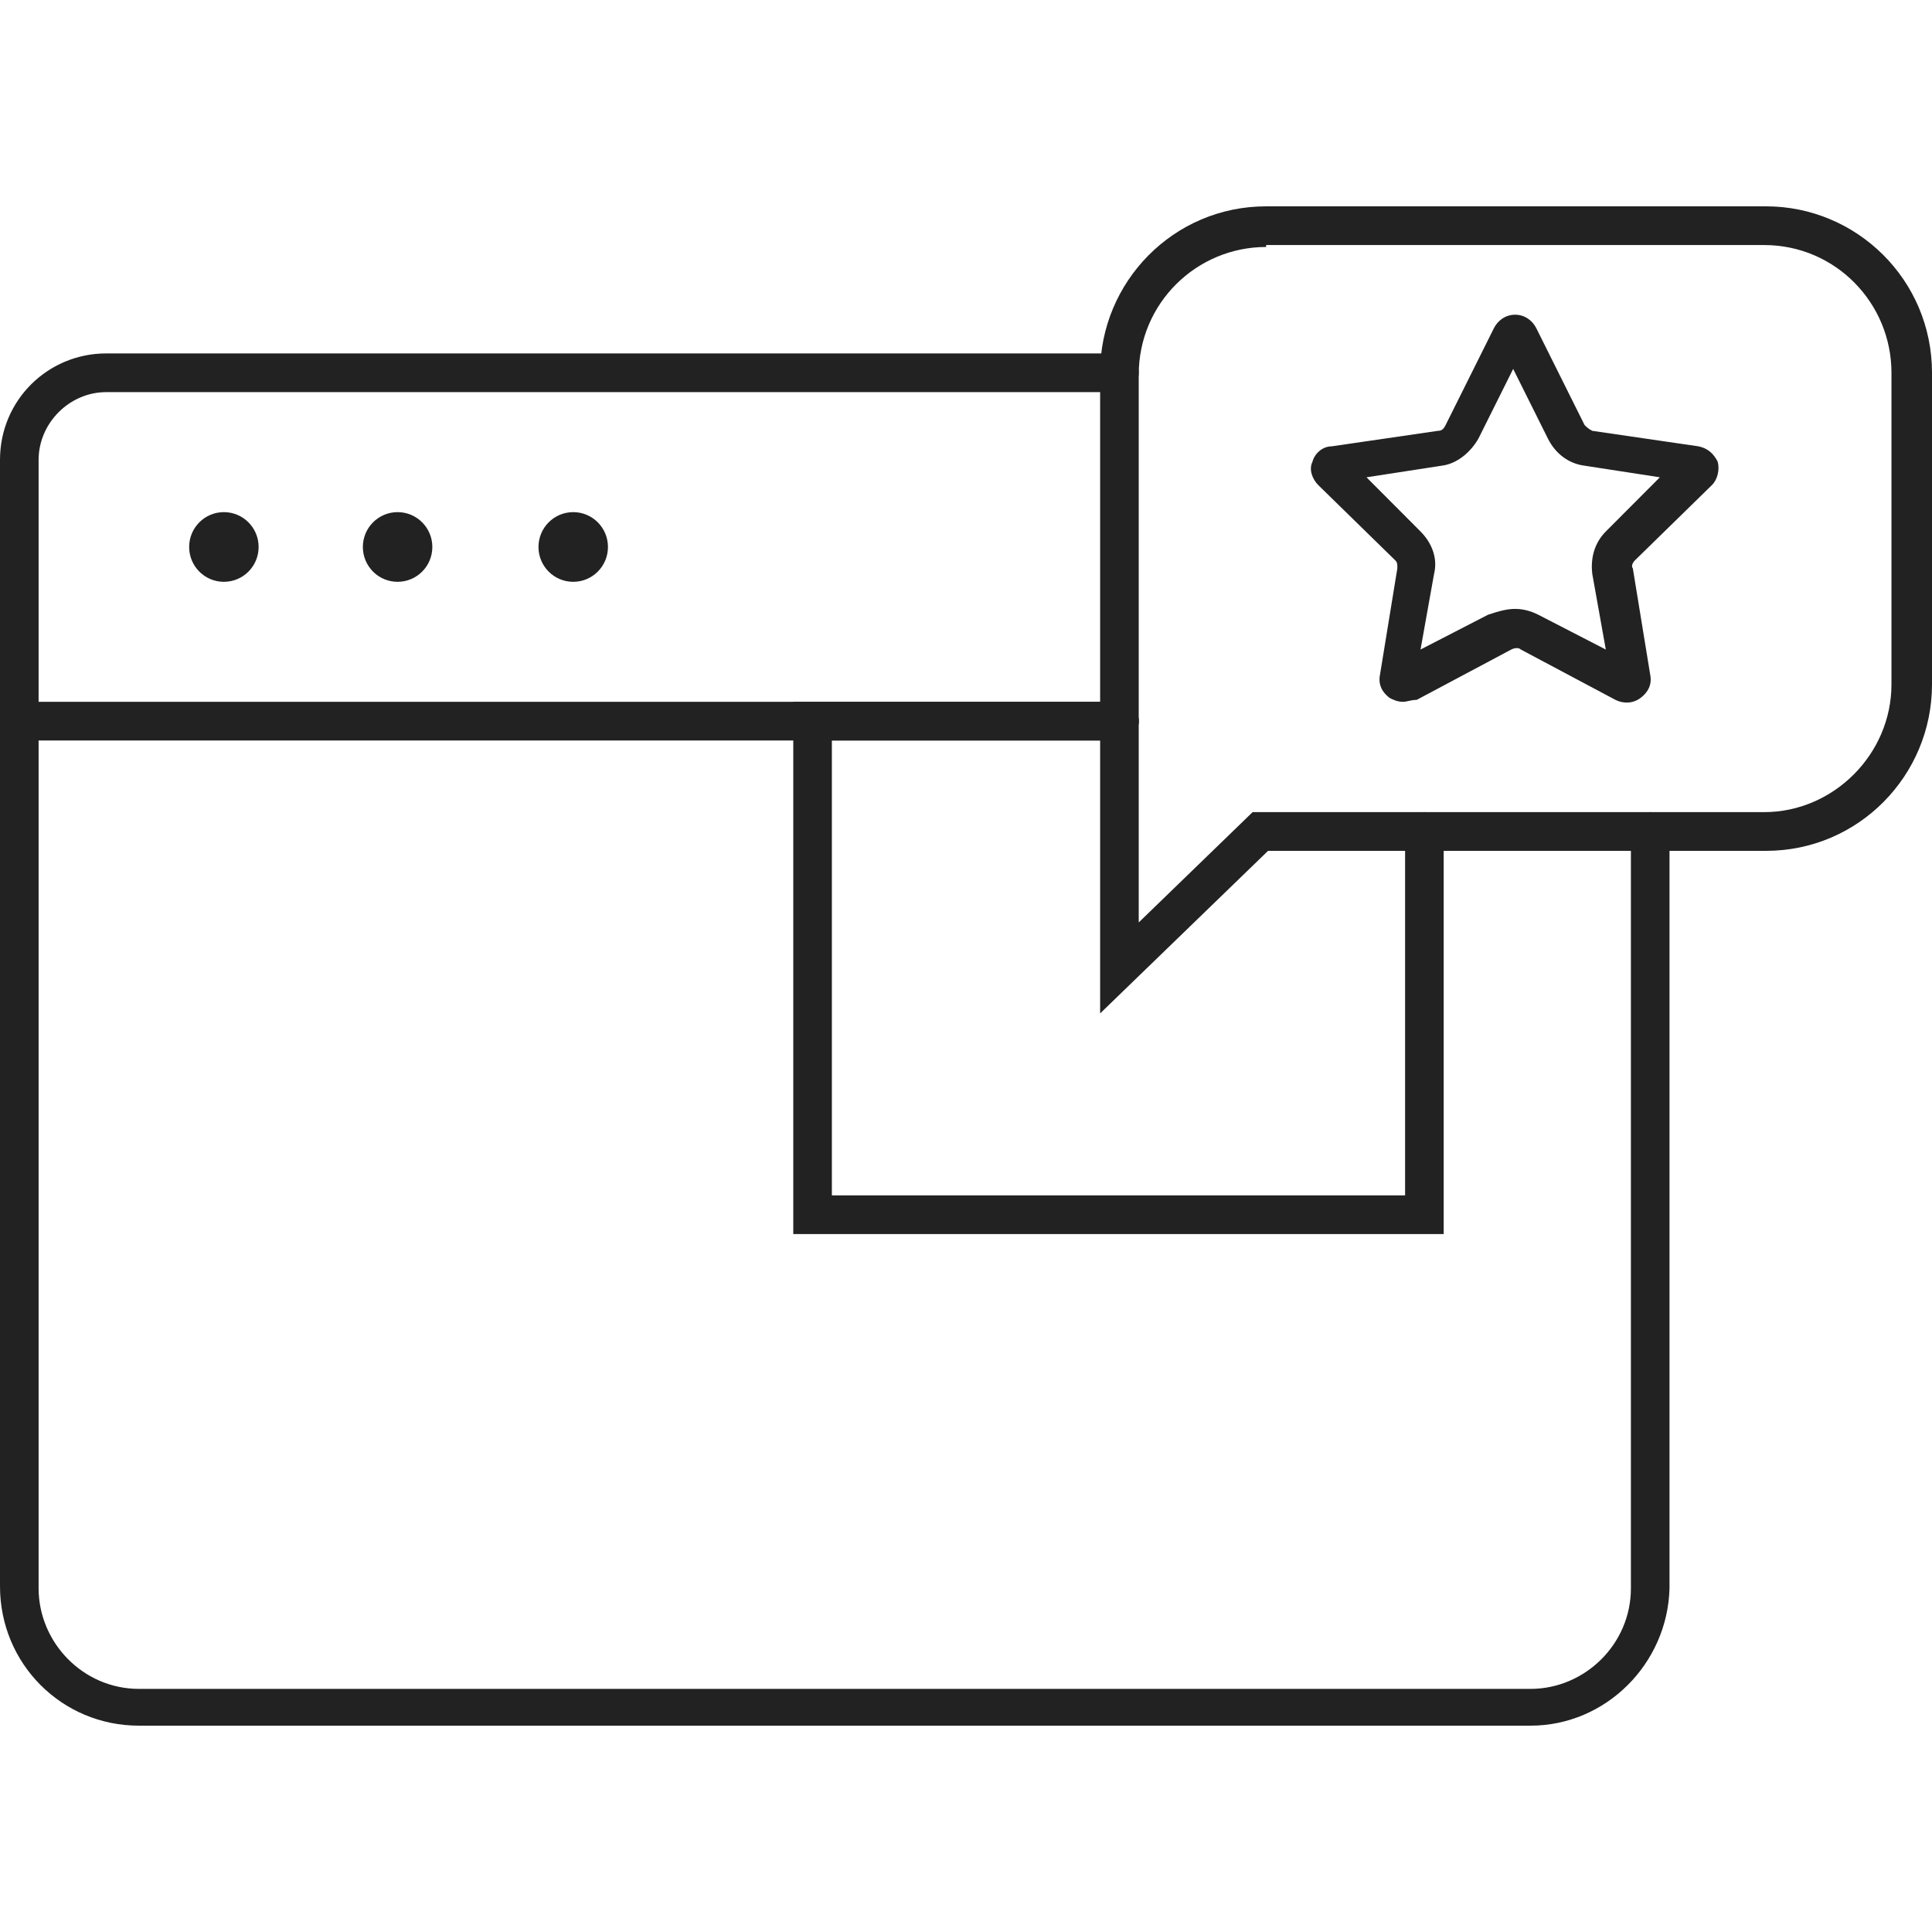 <svg width="103" height="103" viewBox="0 0 103 103" fill="none" xmlns="http://www.w3.org/2000/svg">
<path d="M81.597 92H7.409C3.293 92 0 88.698 0 84.571V24.517C0 21.319 2.572 18.842 5.659 18.842H59.68C60.298 18.842 60.709 19.358 60.709 19.874C60.709 20.493 60.195 20.906 59.68 20.906H5.659C3.704 20.906 2.058 22.557 2.058 24.517V84.674C2.058 87.563 4.425 90.039 7.409 90.039H81.597C84.478 90.039 86.948 87.666 86.948 84.674V44.329C86.948 43.709 87.463 43.297 87.977 43.297C88.594 43.297 89.006 43.813 89.006 44.329V84.674C88.903 88.698 85.61 92 81.597 92Z" fill="#222222"/>
<path d="M11.936 31.018C12.959 31.018 13.788 30.187 13.788 29.161C13.788 28.135 12.959 27.303 11.936 27.303C10.913 27.303 10.084 28.135 10.084 29.161C10.084 30.187 10.913 31.018 11.936 31.018Z" fill="#222222"/>
<path d="M21.197 31.018C22.22 31.018 23.049 30.187 23.049 29.161C23.049 28.135 22.22 27.303 21.197 27.303C20.174 27.303 19.345 28.135 19.345 29.161C19.345 30.187 20.174 31.018 21.197 31.018Z" fill="#222222"/>
<path d="M30.56 31.018C31.583 31.018 32.412 30.187 32.412 29.161C32.412 28.135 31.583 27.303 30.56 27.303C29.537 27.303 28.708 28.135 28.708 29.161C28.708 30.187 29.537 31.018 30.56 31.018Z" fill="#222222"/>
<path d="M59.68 39.479H1.029C0.412 39.479 0 38.963 0 38.447C0 37.828 0.514 37.415 1.029 37.415H59.68C60.298 37.415 60.709 37.931 60.709 38.447C60.709 38.963 60.195 39.479 59.68 39.479Z" fill="#222222"/>
<path d="M74.806 37.415C74.497 37.415 74.291 37.312 74.085 37.209C73.674 36.899 73.468 36.487 73.571 35.971L74.497 30.296C74.497 30.089 74.497 29.986 74.394 29.883L70.278 25.859C69.97 25.549 69.764 25.033 69.97 24.62C70.073 24.208 70.484 23.795 70.999 23.795L76.658 22.969C76.864 22.969 76.967 22.866 77.07 22.66L79.642 17.501C79.848 17.088 80.259 16.778 80.774 16.778C81.288 16.778 81.7 17.088 81.906 17.501L84.478 22.66C84.581 22.763 84.684 22.866 84.89 22.969L90.549 23.795C91.064 23.898 91.372 24.208 91.578 24.62C91.681 25.033 91.578 25.549 91.269 25.859L87.153 29.883C87.05 29.986 86.948 30.192 87.05 30.296L87.977 35.971C88.079 36.487 87.874 36.899 87.462 37.209C87.05 37.518 86.536 37.518 86.124 37.312L81.082 34.629C80.98 34.526 80.774 34.526 80.568 34.629L75.526 37.312C75.217 37.312 75.011 37.415 74.806 37.415ZM80.774 32.462C81.185 32.462 81.597 32.566 82.008 32.772L85.61 34.629L84.89 30.605C84.787 29.78 84.993 28.954 85.61 28.335L88.491 25.446L84.478 24.827C83.655 24.724 82.935 24.208 82.523 23.382L80.671 19.668L78.819 23.382C78.407 24.104 77.687 24.724 76.864 24.827L72.851 25.446L75.732 28.335C76.349 28.954 76.658 29.78 76.452 30.605L75.732 34.629L79.333 32.772C79.951 32.566 80.362 32.462 80.774 32.462Z" fill="#222222"/>
<path d="M58.651 54.028V19.874C58.651 15.024 62.562 11 67.501 11H94.151C98.987 11 103 14.921 103 19.874V36.487C103 41.336 99.09 45.361 94.151 45.361H67.603L58.651 54.028ZM67.501 13.167C63.796 13.167 60.709 16.159 60.709 19.977V49.178L66.78 43.297H94.048C97.752 43.297 100.839 40.201 100.839 36.487V19.874C100.839 16.159 97.855 13.064 94.048 13.064H67.501V13.167Z" fill="#222222"/>
<path d="M77.07 65.791H42.291V37.415H59.681C60.298 37.415 60.71 37.931 60.71 38.447C60.71 39.066 60.195 39.479 59.681 39.479H44.349V63.727H74.909V44.329C74.909 43.709 75.424 43.297 75.938 43.297C76.556 43.297 76.967 43.813 76.967 44.329V65.791H77.07Z" fill="#222222"/>
</svg>
